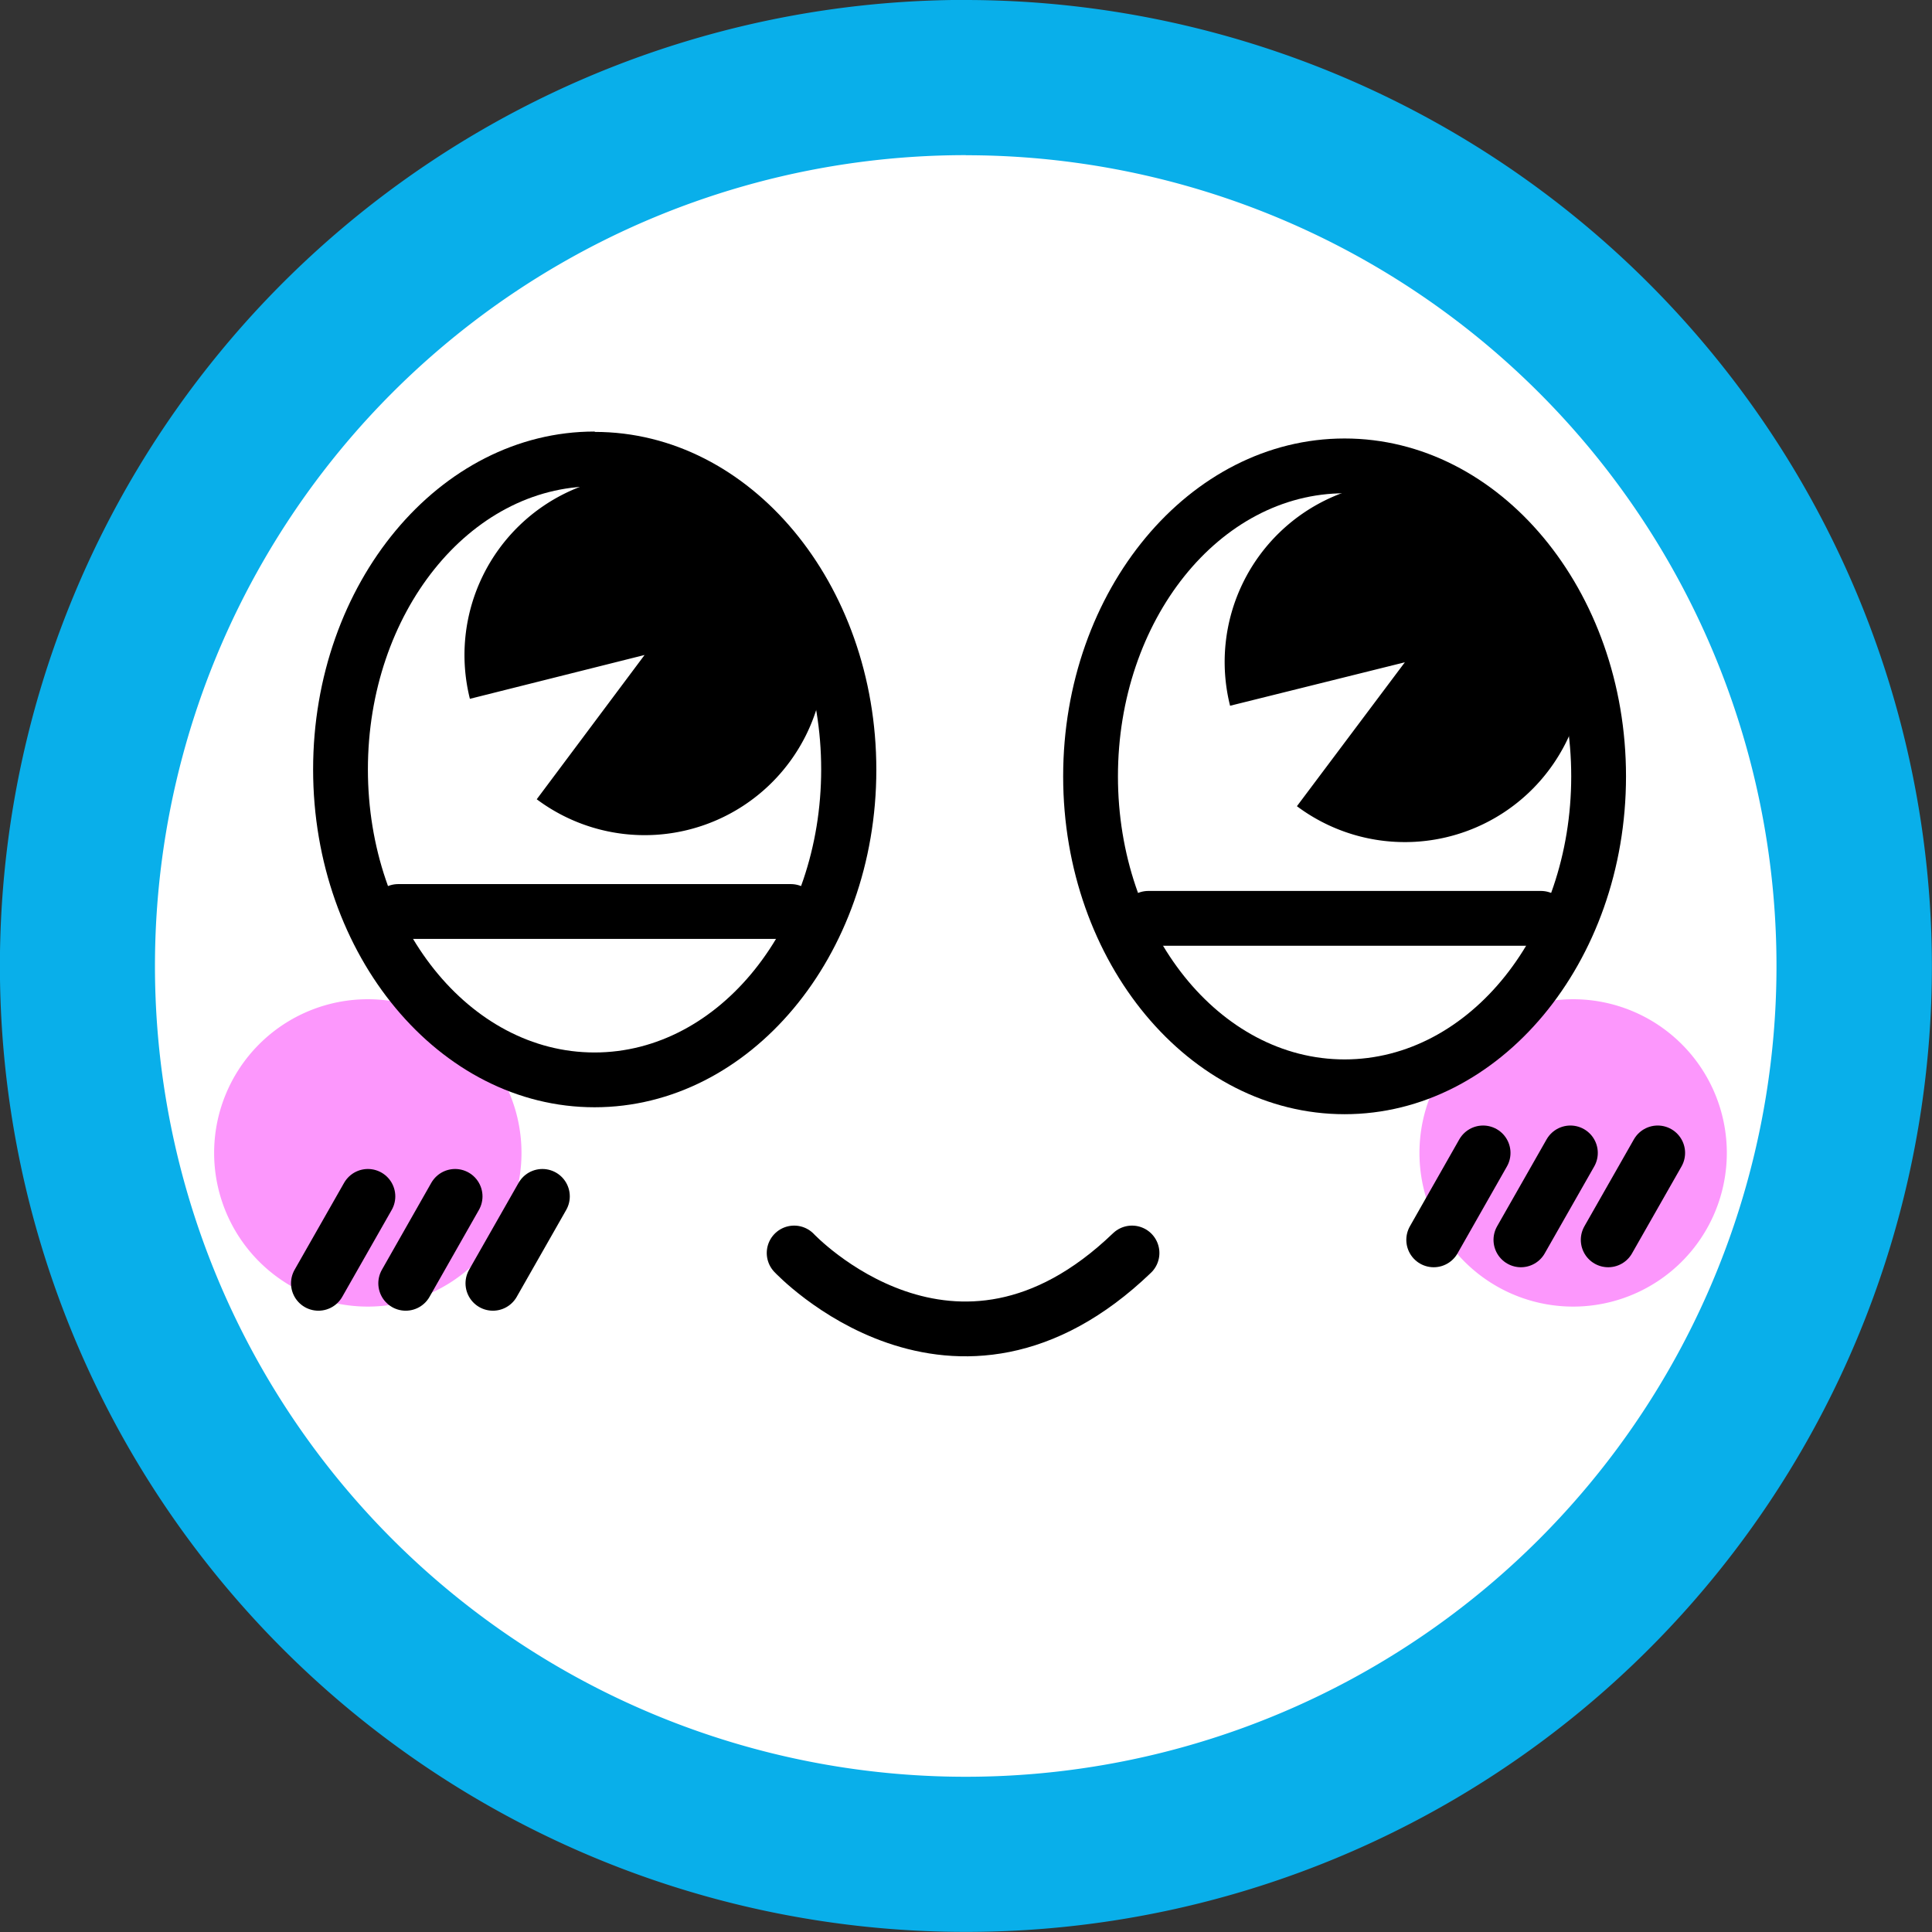 <svg id="Calque_1" data-name="Calque 1" xmlns="http://www.w3.org/2000/svg" viewBox="0 0 211.58 211.58"><rect x="0" y="0" width="211.58" height="211.58" fill="#333333" stroke="none"/><defs><style>.cls-1{fill:#fff;}.cls-2{fill:#09afea;}.cls-3{fill:#fc97fc;}.cls-4{fill:none;stroke:#000;stroke-linecap:round;stroke-linejoin:round;stroke-width:6px;}</style></defs><title>avatar_romeal</title><path class="cls-1" d="M105.82,203.54a97.29,97.29,0,1,1,97.29-97.29,97.4,97.4,0,0,1-97.29,97.29" transform="translate(-0.03 -0.47)"/><path class="cls-2" d="M105.82,17.47A88.79,88.79,0,1,1,17,106.25a88.79,88.79,0,0,1,88.79-88.79m0-17A105.79,105.79,0,1,0,211.6,106.25,105.91,105.91,0,0,0,105.82.47" transform="translate(-0.03 -0.47)"/><path d="M58.81,88a19.73,19.73,0,1,0-7.32-11L70.62,72.2Z" transform="translate(-0.03 -0.47)"/><path d="M142.06,88.76a19.73,19.73,0,1,0-7.32-11L153.88,73Z" transform="translate(-0.03 -0.47)"/><path class="cls-3" d="M57.14,126.73A16.83,16.83,0,1,1,40.31,109.9a16.83,16.83,0,0,1,16.83,16.83" transform="translate(-0.03 -0.47)"/><line class="cls-4" x1="40.29" y1="131.02" x2="34.87" y2="140.54"/><line class="cls-4" x1="49.84" y1="131.02" x2="44.43" y2="140.54"/><line class="cls-4" x1="59.4" y1="131.02" x2="53.98" y2="140.54"/><path class="cls-3" d="M189.14,126.73a16.83,16.83,0,1,1-16.83-16.83,16.83,16.83,0,0,1,16.83,16.83" transform="translate(-0.03 -0.47)"/><path d="M65.14,53.73c13.71,0,24.82,13.9,24.82,31s-11.11,31-24.82,31-24.82-13.9-24.82-31,11.11-31,24.82-31m0-6c-17,0-30.82,16.62-30.82,37s13.83,37,30.82,37S96,105.19,96,84.77s-13.83-37-30.82-37" transform="translate(-0.03 -0.47)"/><line class="cls-4" x1="43.61" y1="99.82" x2="86.61" y2="99.82"/><path class="cls-4" d="M87,137.69s17.53,18.71,37,0" transform="translate(-0.03 -0.47)"/><path d="M147.28,54.49c13.71,0,24.82,13.9,24.82,31s-11.11,31-24.82,31-24.82-13.9-24.82-31,11.11-31,24.82-31m0-6c-17,0-30.82,16.62-30.82,37s13.83,37,30.82,37,30.82-16.61,30.82-37-13.83-37-30.82-37" transform="translate(-0.03 -0.47)"/><line class="cls-4" x1="125.76" y1="100.57" x2="168.75" y2="100.57"/><line class="cls-4" x1="162.42" y1="126.26" x2="157.01" y2="135.78"/><line class="cls-4" x1="171.98" y1="126.26" x2="166.56" y2="135.78"/><line class="cls-4" x1="181.54" y1="126.26" x2="176.12" y2="135.78"/></svg>